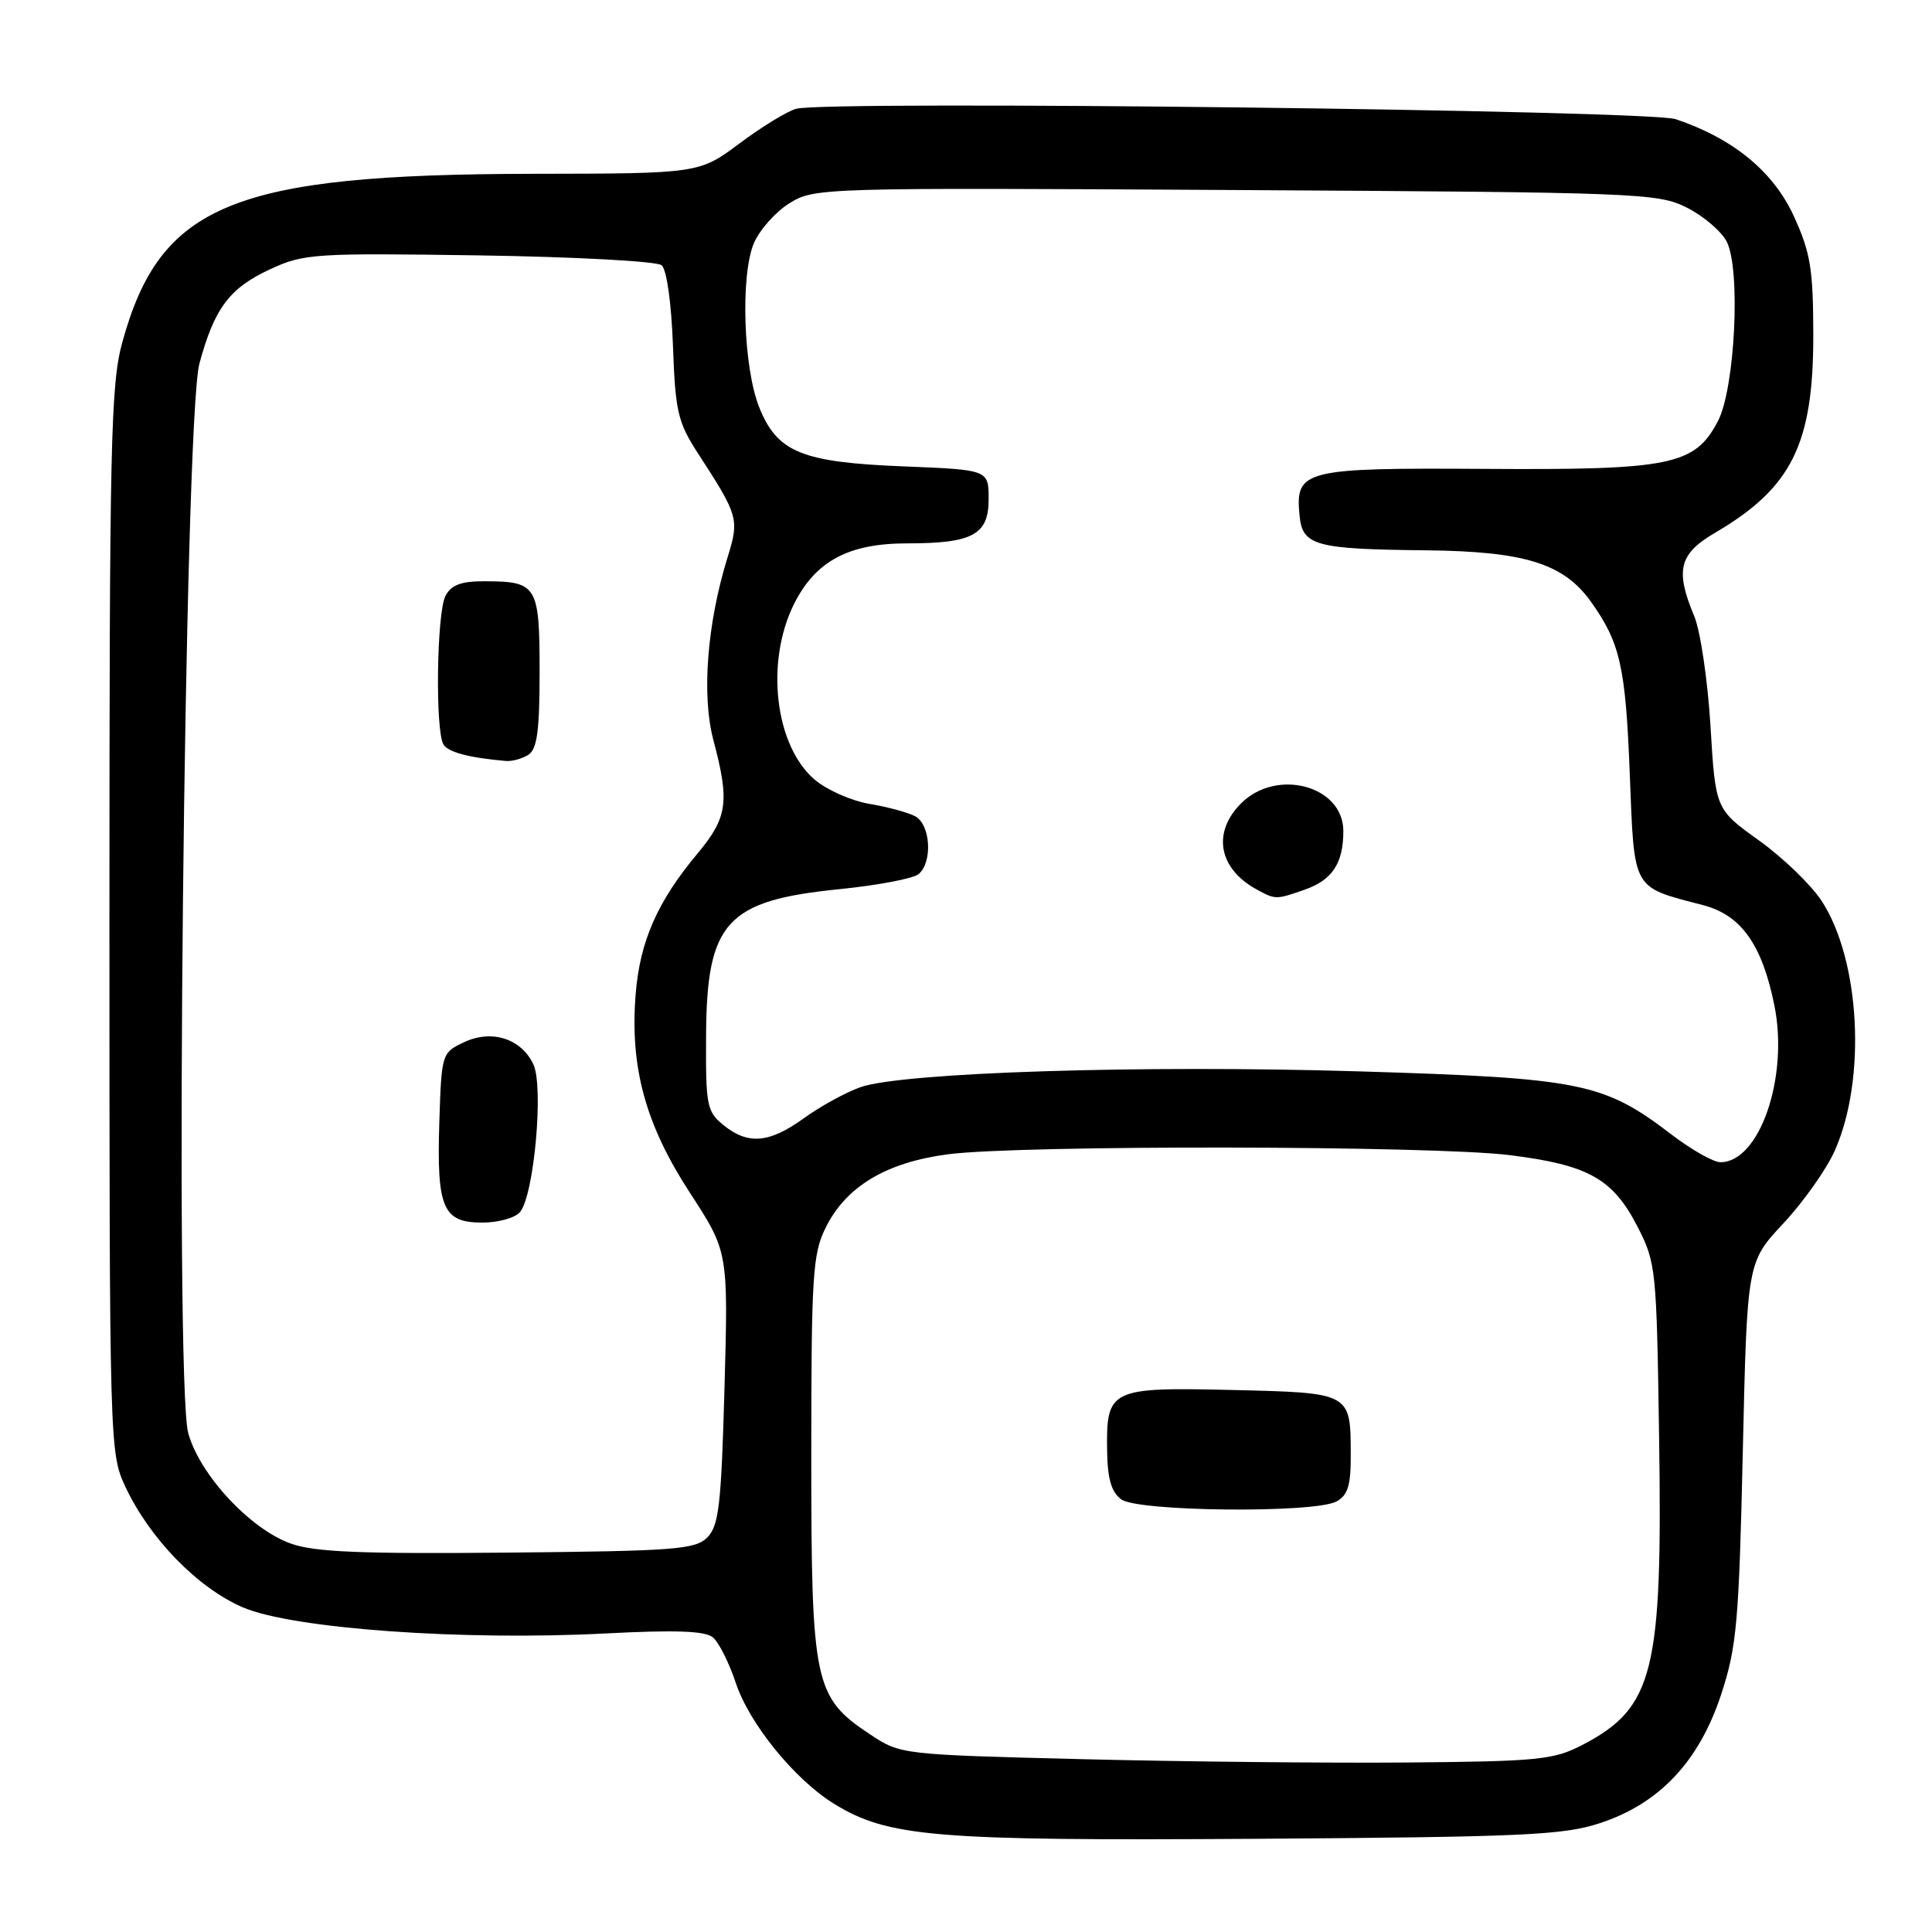 <?xml version="1.0" encoding="UTF-8" standalone="no"?>
<!DOCTYPE svg PUBLIC "-//W3C//DTD SVG 1.1//EN" "http://www.w3.org/Graphics/SVG/1.1/DTD/svg11.dtd" >
<svg xmlns="http://www.w3.org/2000/svg" xmlns:xlink="http://www.w3.org/1999/xlink" version="1.1" viewBox="0 0 256 256">
 <g >
 <path fill="currentColor"
d=" M 211.99 241.58 C 219.88 238.99 225.14 233.41 228.07 224.50 C 230.13 218.20 230.42 214.98 230.93 192.37 C 231.50 167.24 231.50 167.24 236.32 162.09 C 238.97 159.25 242.04 154.91 243.13 152.44 C 247.33 142.96 246.49 127.22 241.38 119.38 C 239.99 117.25 236.25 113.64 233.08 111.37 C 227.31 107.23 227.31 107.23 226.65 96.21 C 226.28 90.15 225.31 83.58 224.49 81.63 C 221.94 75.53 222.48 73.39 227.28 70.58 C 237.42 64.63 240.29 58.84 240.27 44.37 C 240.26 35.64 239.90 33.46 237.69 28.64 C 234.99 22.73 229.63 18.33 222.03 15.79 C 218.44 14.59 109.93 13.30 105.52 14.41 C 104.39 14.69 101.03 16.74 98.05 18.96 C 92.64 23.00 92.64 23.00 70.57 23.03 C 30.90 23.10 21.27 27.04 16.23 45.27 C 14.67 50.90 14.50 58.32 14.50 122.00 C 14.50 191.66 14.53 192.55 16.61 197.00 C 19.84 203.88 26.20 210.41 32.17 212.98 C 38.75 215.81 61.26 217.43 80.26 216.44 C 89.51 215.96 93.42 216.10 94.46 216.96 C 95.25 217.62 96.61 220.33 97.50 223.00 C 99.29 228.40 105.28 235.77 110.48 238.99 C 117.66 243.42 123.74 243.93 166.50 243.65 C 201.88 243.41 207.13 243.17 211.99 241.58 Z  M 143.42 233.10 C 119.48 232.50 119.32 232.48 115.33 229.84 C 107.88 224.90 107.50 223.14 107.50 193.00 C 107.50 168.94 107.68 166.15 109.41 162.66 C 112.12 157.19 117.47 154.00 125.68 152.94 C 135.31 151.70 189.86 151.79 200.03 153.06 C 210.46 154.36 213.69 156.17 216.96 162.50 C 219.43 167.30 219.51 168.09 219.84 190.47 C 220.31 221.59 219.13 226.29 209.66 231.22 C 205.86 233.19 203.85 233.39 186.50 233.54 C 176.05 233.63 156.67 233.43 143.42 233.10 Z  M 177.07 198.96 C 178.60 198.14 179.00 196.86 178.98 192.71 C 178.96 184.51 179.02 184.55 163.22 184.18 C 147.08 183.80 146.57 184.05 146.70 192.26 C 146.75 195.96 147.27 197.72 148.58 198.68 C 150.79 200.30 174.13 200.53 177.07 198.96 Z  M 38.50 204.52 C 33.11 202.58 26.46 195.40 24.94 189.89 C 23.10 183.19 24.43 55.57 26.42 48.19 C 28.40 40.84 30.41 38.16 35.83 35.66 C 40.26 33.61 41.66 33.52 63.50 33.84 C 76.15 34.03 87.02 34.62 87.66 35.14 C 88.34 35.70 88.96 40.08 89.17 45.80 C 89.48 54.51 89.82 55.96 92.44 60.00 C 97.87 68.36 97.98 68.76 96.40 73.87 C 93.69 82.62 92.95 92.14 94.53 98.08 C 96.70 106.23 96.41 108.32 92.43 113.09 C 87.11 119.45 84.79 124.72 84.23 131.72 C 83.45 141.41 85.52 148.99 91.41 158.04 C 96.50 165.86 96.50 165.86 96.00 183.89 C 95.57 199.45 95.25 202.18 93.72 203.72 C 92.11 205.32 89.42 205.52 67.22 205.73 C 47.76 205.91 41.65 205.66 38.50 204.52 Z  M 68.91 160.60 C 70.77 158.36 72.07 143.96 70.67 141.02 C 69.04 137.59 65.11 136.36 61.42 138.13 C 58.54 139.50 58.50 139.65 58.21 148.76 C 57.86 160.09 58.68 162.00 63.91 162.00 C 66.03 162.00 68.28 161.37 68.91 160.60 Z  M 70.00 100.02 C 71.17 99.28 71.50 96.86 71.50 89.00 C 71.50 77.60 71.17 77.04 64.29 77.02 C 61.13 77.00 59.81 77.49 59.04 78.93 C 57.86 81.13 57.65 96.89 58.77 98.66 C 59.42 99.68 62.13 100.40 67.00 100.83 C 67.83 100.91 69.17 100.54 70.00 100.02 Z  M 221.51 150.35 C 212.46 143.44 209.58 142.86 180.00 141.96 C 151.24 141.09 119.58 142.10 114.00 144.06 C 112.08 144.74 108.72 146.58 106.55 148.15 C 101.93 151.49 99.12 151.73 95.86 149.08 C 93.66 147.29 93.50 146.50 93.56 137.20 C 93.64 122.17 96.24 119.32 111.23 117.82 C 116.28 117.31 121.00 116.42 121.71 115.83 C 123.61 114.25 123.31 109.24 121.25 108.15 C 120.29 107.65 117.57 106.91 115.22 106.52 C 112.86 106.13 109.61 104.70 107.99 103.34 C 102.67 98.86 101.36 87.68 105.25 79.96 C 108.09 74.34 112.46 72.00 120.18 72.00 C 128.89 72.00 131.00 70.86 131.00 66.15 C 131.00 62.25 131.00 62.25 119.75 61.80 C 106.23 61.26 102.99 59.94 100.60 53.97 C 98.50 48.71 98.10 36.54 99.88 32.26 C 100.63 30.48 102.75 28.08 104.61 26.93 C 107.93 24.88 108.70 24.86 163.74 25.18 C 217.15 25.49 219.67 25.58 223.49 27.50 C 225.69 28.60 228.07 30.62 228.79 32.00 C 230.68 35.63 229.91 51.50 227.62 55.83 C 224.56 61.64 221.40 62.29 196.82 62.13 C 172.68 61.98 171.60 62.25 172.20 68.34 C 172.59 72.31 174.27 72.77 189.00 72.92 C 202.05 73.06 207.21 74.67 210.82 79.75 C 214.68 85.16 215.40 88.35 215.95 102.47 C 216.57 118.17 216.17 117.45 225.68 119.94 C 230.72 121.26 233.50 125.18 235.12 133.25 C 237.03 142.75 233.15 154.00 227.97 154.00 C 227.04 154.00 224.14 152.36 221.51 150.35 Z  M 172.87 117.89 C 176.53 116.62 178.00 114.39 178.00 110.12 C 178.00 104.12 169.18 101.73 164.45 106.45 C 160.60 110.31 161.45 115.08 166.50 117.85 C 169.02 119.22 169.06 119.22 172.87 117.89 Z "/>
</g>
</svg>